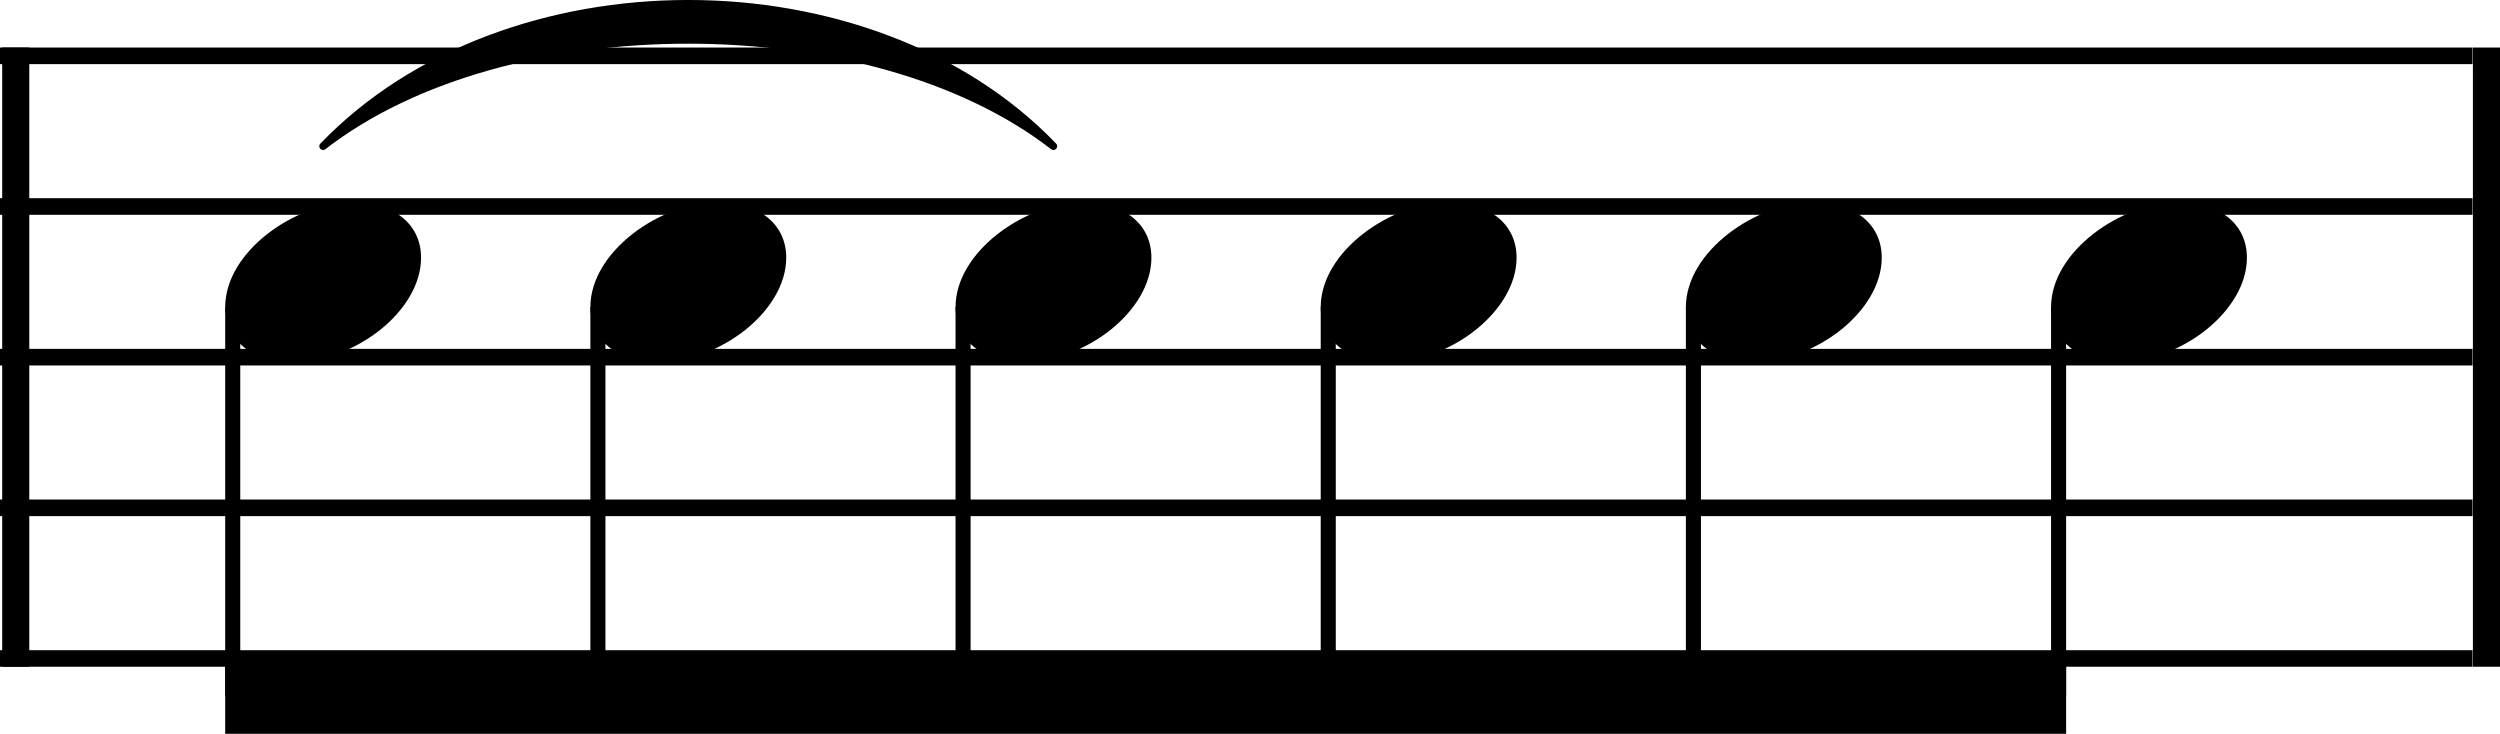 <?xml version="1.0" encoding="UTF-8"?><svg id="b" xmlns="http://www.w3.org/2000/svg" viewBox="0 0 411.52 120.79"><g id="c"><line y1="9.19" x2="407" y2="9.19" fill="none" stroke="#000" stroke-linejoin="bevel" stroke-width="2.73"/><line y1="33.99" x2="407" y2="33.99" fill="none" stroke="#000" stroke-linejoin="bevel" stroke-width="2.73"/><line y1="58.79" x2="407" y2="58.79" fill="none" stroke="#000" stroke-linejoin="bevel" stroke-width="2.73"/><line y1="83.59" x2="407" y2="83.59" fill="none" stroke="#000" stroke-linejoin="bevel" stroke-width="2.73"/><line y1="108.39" x2="407" y2="108.39" fill="none" stroke="#000" stroke-linejoin="bevel" stroke-width="2.73"/><path d="M53.18,24.07c30.06-31.27,90.17-31.27,120.22,0C143.35,.74,83.24,.74,53.18,24.07" fill-rule="evenodd" stroke="#000" stroke-linecap="round" stroke-linejoin="round" stroke-width="1.24"/><line x1="409.29" y1="7.83" x2="409.29" y2="109.75" fill="none" stroke="#000" stroke-linejoin="bevel" stroke-width="4.46"/><line x1="2.59" y1="7.83" x2="2.59" y2="109.75" fill="none" stroke="#000" stroke-linejoin="bevel" stroke-width="4.46"/><line x1="38.31" y1="50.56" x2="38.31" y2="114.59" fill="none" stroke="#000" stroke-linejoin="bevel" stroke-width="2.48"/><line x1="98.42" y1="50.56" x2="98.42" y2="114.59" fill="none" stroke="#000" stroke-linejoin="bevel" stroke-width="2.48"/><line x1="158.53" y1="50.56" x2="158.53" y2="114.59" fill="none" stroke="#000" stroke-linejoin="bevel" stroke-width="2.48"/><line x1="218.64" y1="50.56" x2="218.64" y2="114.59" fill="none" stroke="#000" stroke-linejoin="bevel" stroke-width="2.48"/><line x1="278.75" y1="50.56" x2="278.75" y2="114.59" fill="none" stroke="#000" stroke-linejoin="bevel" stroke-width="2.48"/><line x1="338.86" y1="50.56" x2="338.86" y2="114.59" fill="none" stroke="#000" stroke-linejoin="bevel" stroke-width="2.48"/><path d="M37.07,50.56c0,4.26,3.07,9.02,11.11,9.02,10.31,0,21.13-8.43,21.13-17.16,0-5.86-4.96-9.13-11.11-9.13-9.63,0-21.13,8.14-21.13,17.27"/><path d="M97.18,50.56c0,4.26,3.07,9.02,11.11,9.02,10.31,0,21.13-8.43,21.13-17.16,0-5.86-4.96-9.13-11.11-9.13-9.63,0-21.13,8.14-21.13,17.27"/><path d="M157.29,50.56c0,4.26,3.07,9.02,11.11,9.02,10.31,0,21.13-8.43,21.13-17.16,0-5.86-4.96-9.13-11.11-9.13-9.63,0-21.13,8.14-21.13,17.27"/><path d="M217.4,50.56c0,4.26,3.07,9.02,11.11,9.02,10.31,0,21.13-8.43,21.13-17.16,0-5.86-4.96-9.13-11.11-9.13-9.63,0-21.13,8.14-21.13,17.27"/><path d="M277.51,50.56c0,4.26,3.07,9.02,11.11,9.02,10.31,0,21.13-8.43,21.13-17.16,0-5.86-4.96-9.13-11.11-9.13-9.63,0-21.13,8.14-21.13,17.27"/><path d="M337.62,50.56c0,4.26,3.07,9.02,11.11,9.02,10.31,0,21.13-8.43,21.13-17.16,0-5.86-4.96-9.13-11.11-9.13-9.63,0-21.13,8.14-21.13,17.27"/><path d="M37.07,108.39H340.1v12.4H37.07v-12.4" fill-rule="evenodd"/></g></svg>